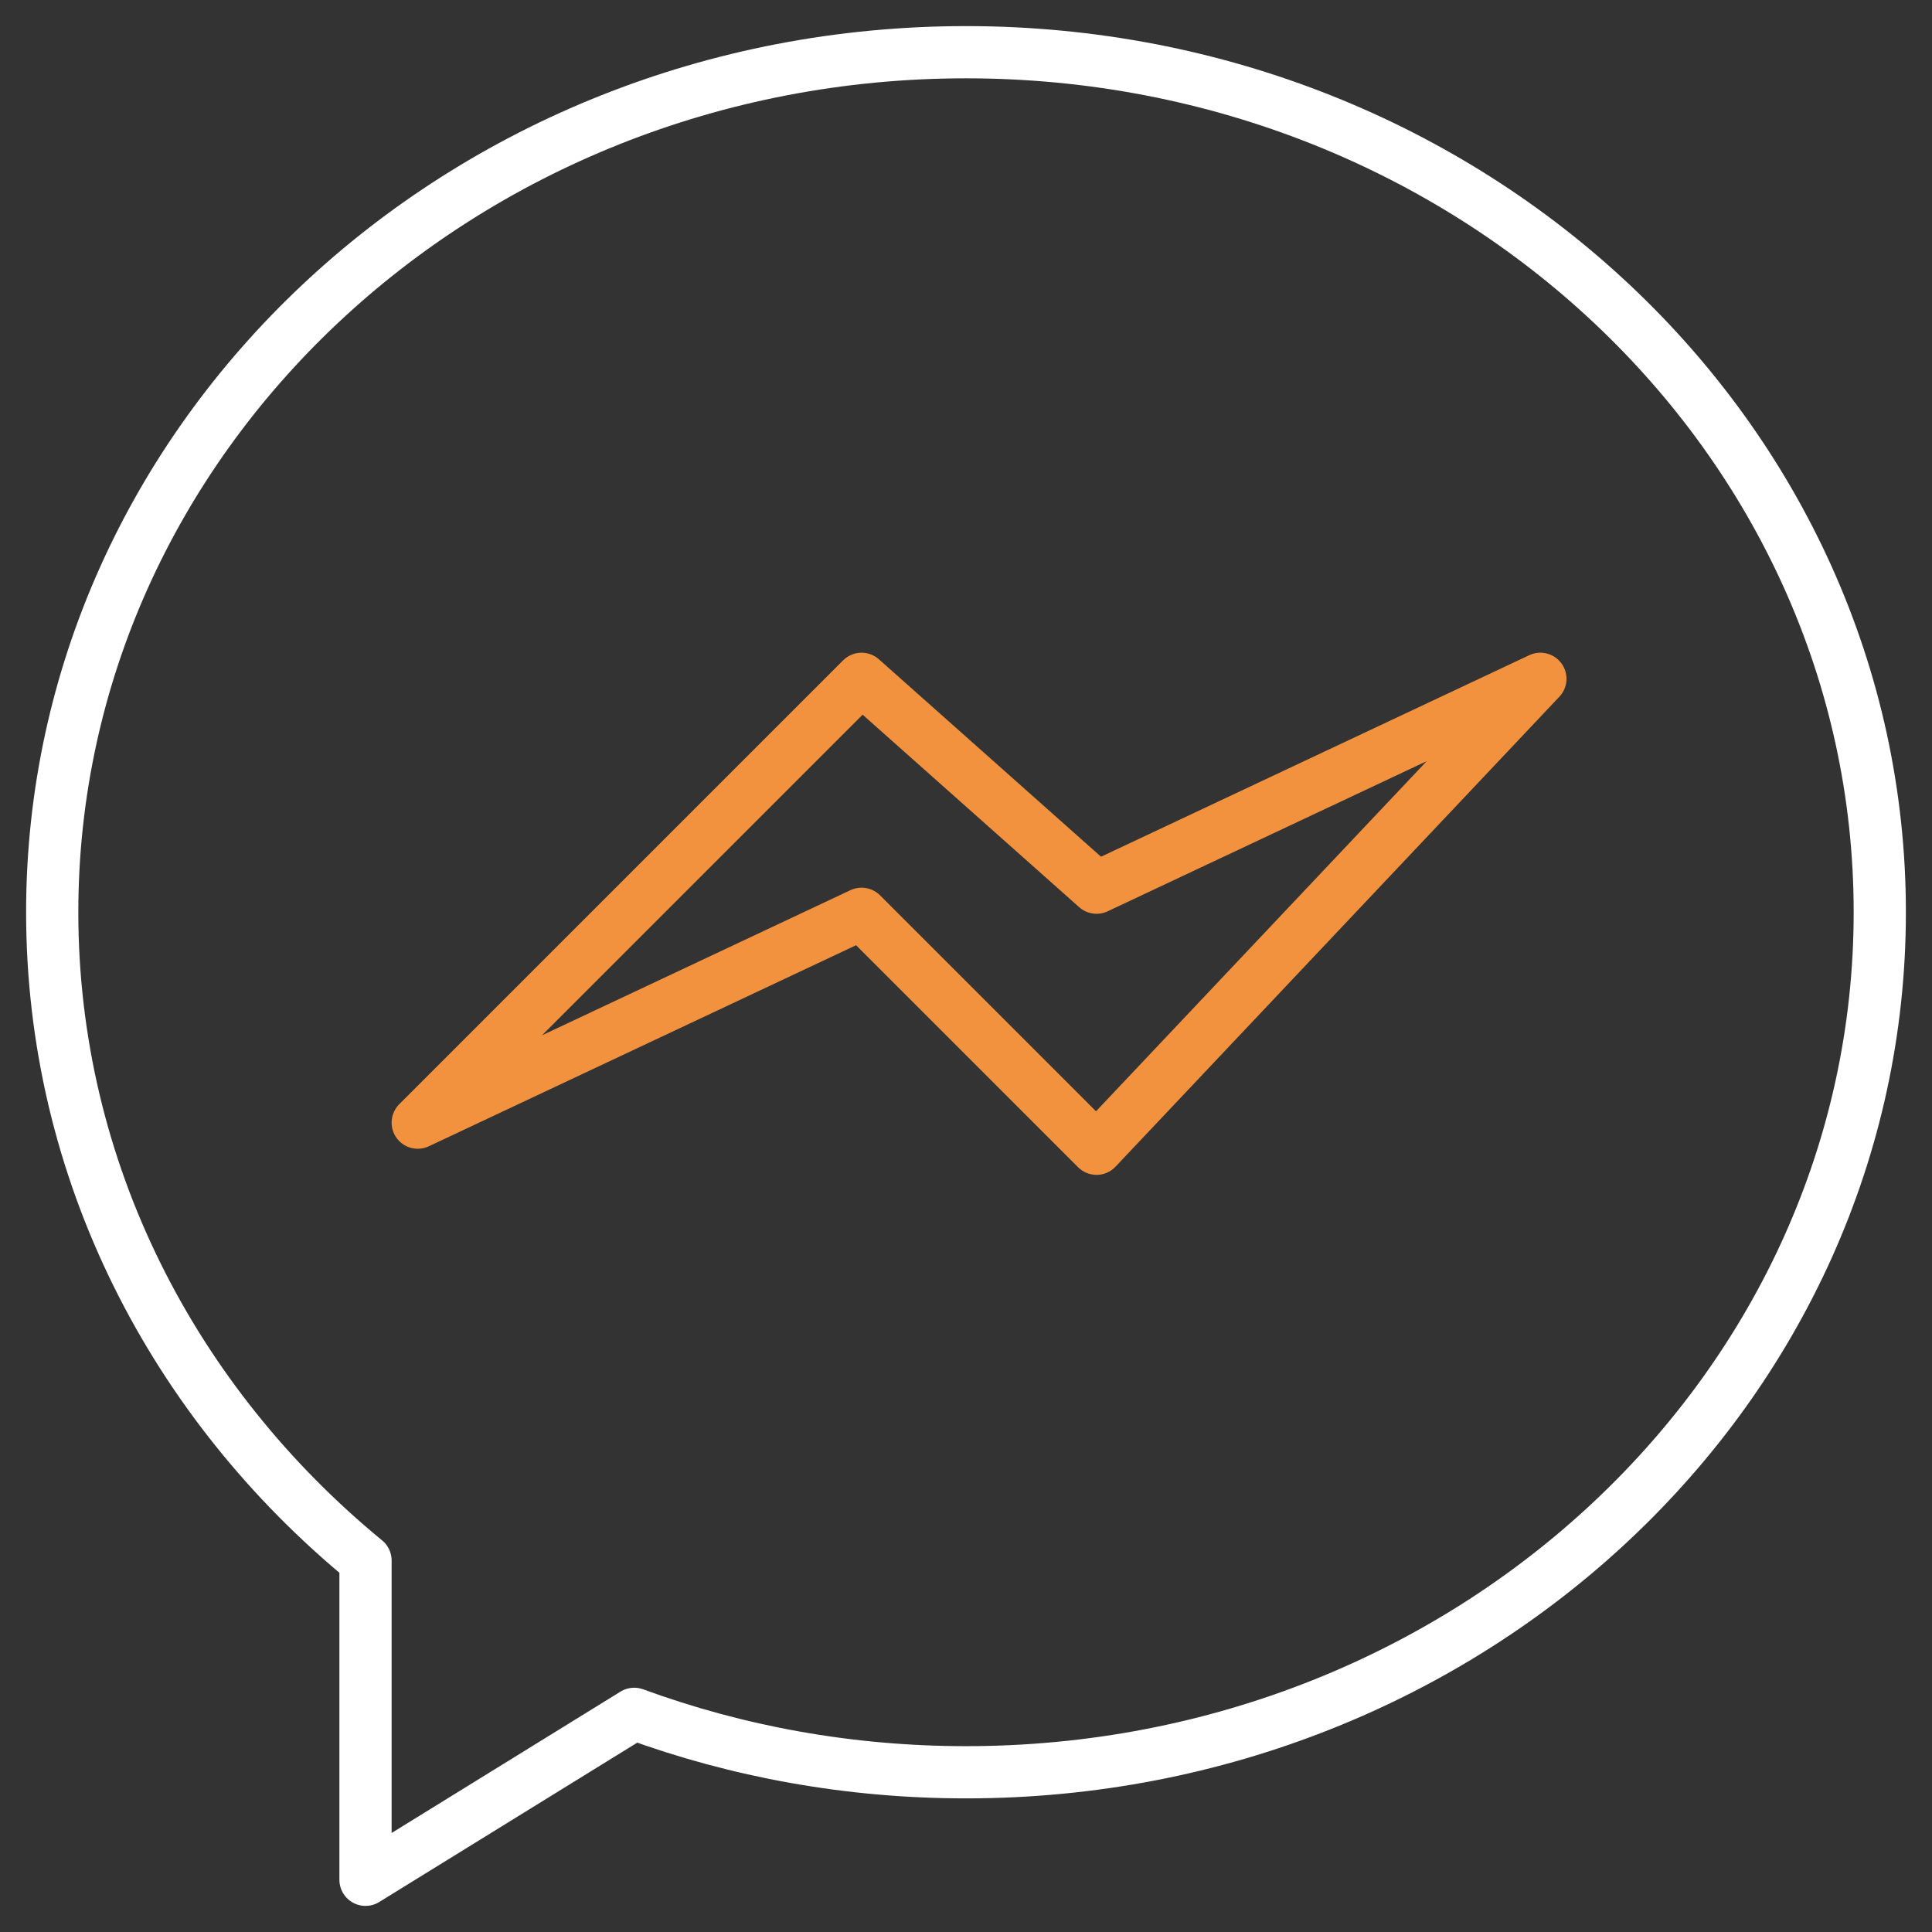 <svg width="37" height="37" viewBox="0 0 37 37" fill="none" xmlns="http://www.w3.org/2000/svg">
<rect x="0" y="0" width="37" height="37" fill="#333333" stroke="none"/>
<path d="M18.5 33.941C28.165 33.941 36 26.567 36 17.471C36 8.374 28.165 1 18.5 1C8.835 1 1 8.374 1 17.471C1 22.424 3.323 26.866 7 29.886V36L12.146 32.822C14.115 33.544 16.259 33.941 18.5 33.941Z" stroke="white" stroke-linejoin="round"/>
<path d="M16.5 13L8 21.5L16.5 17.5L21 22L29.5 13L21 17L16.5 13Z" stroke="#F2923E" stroke-linejoin="round"/>
</svg>
